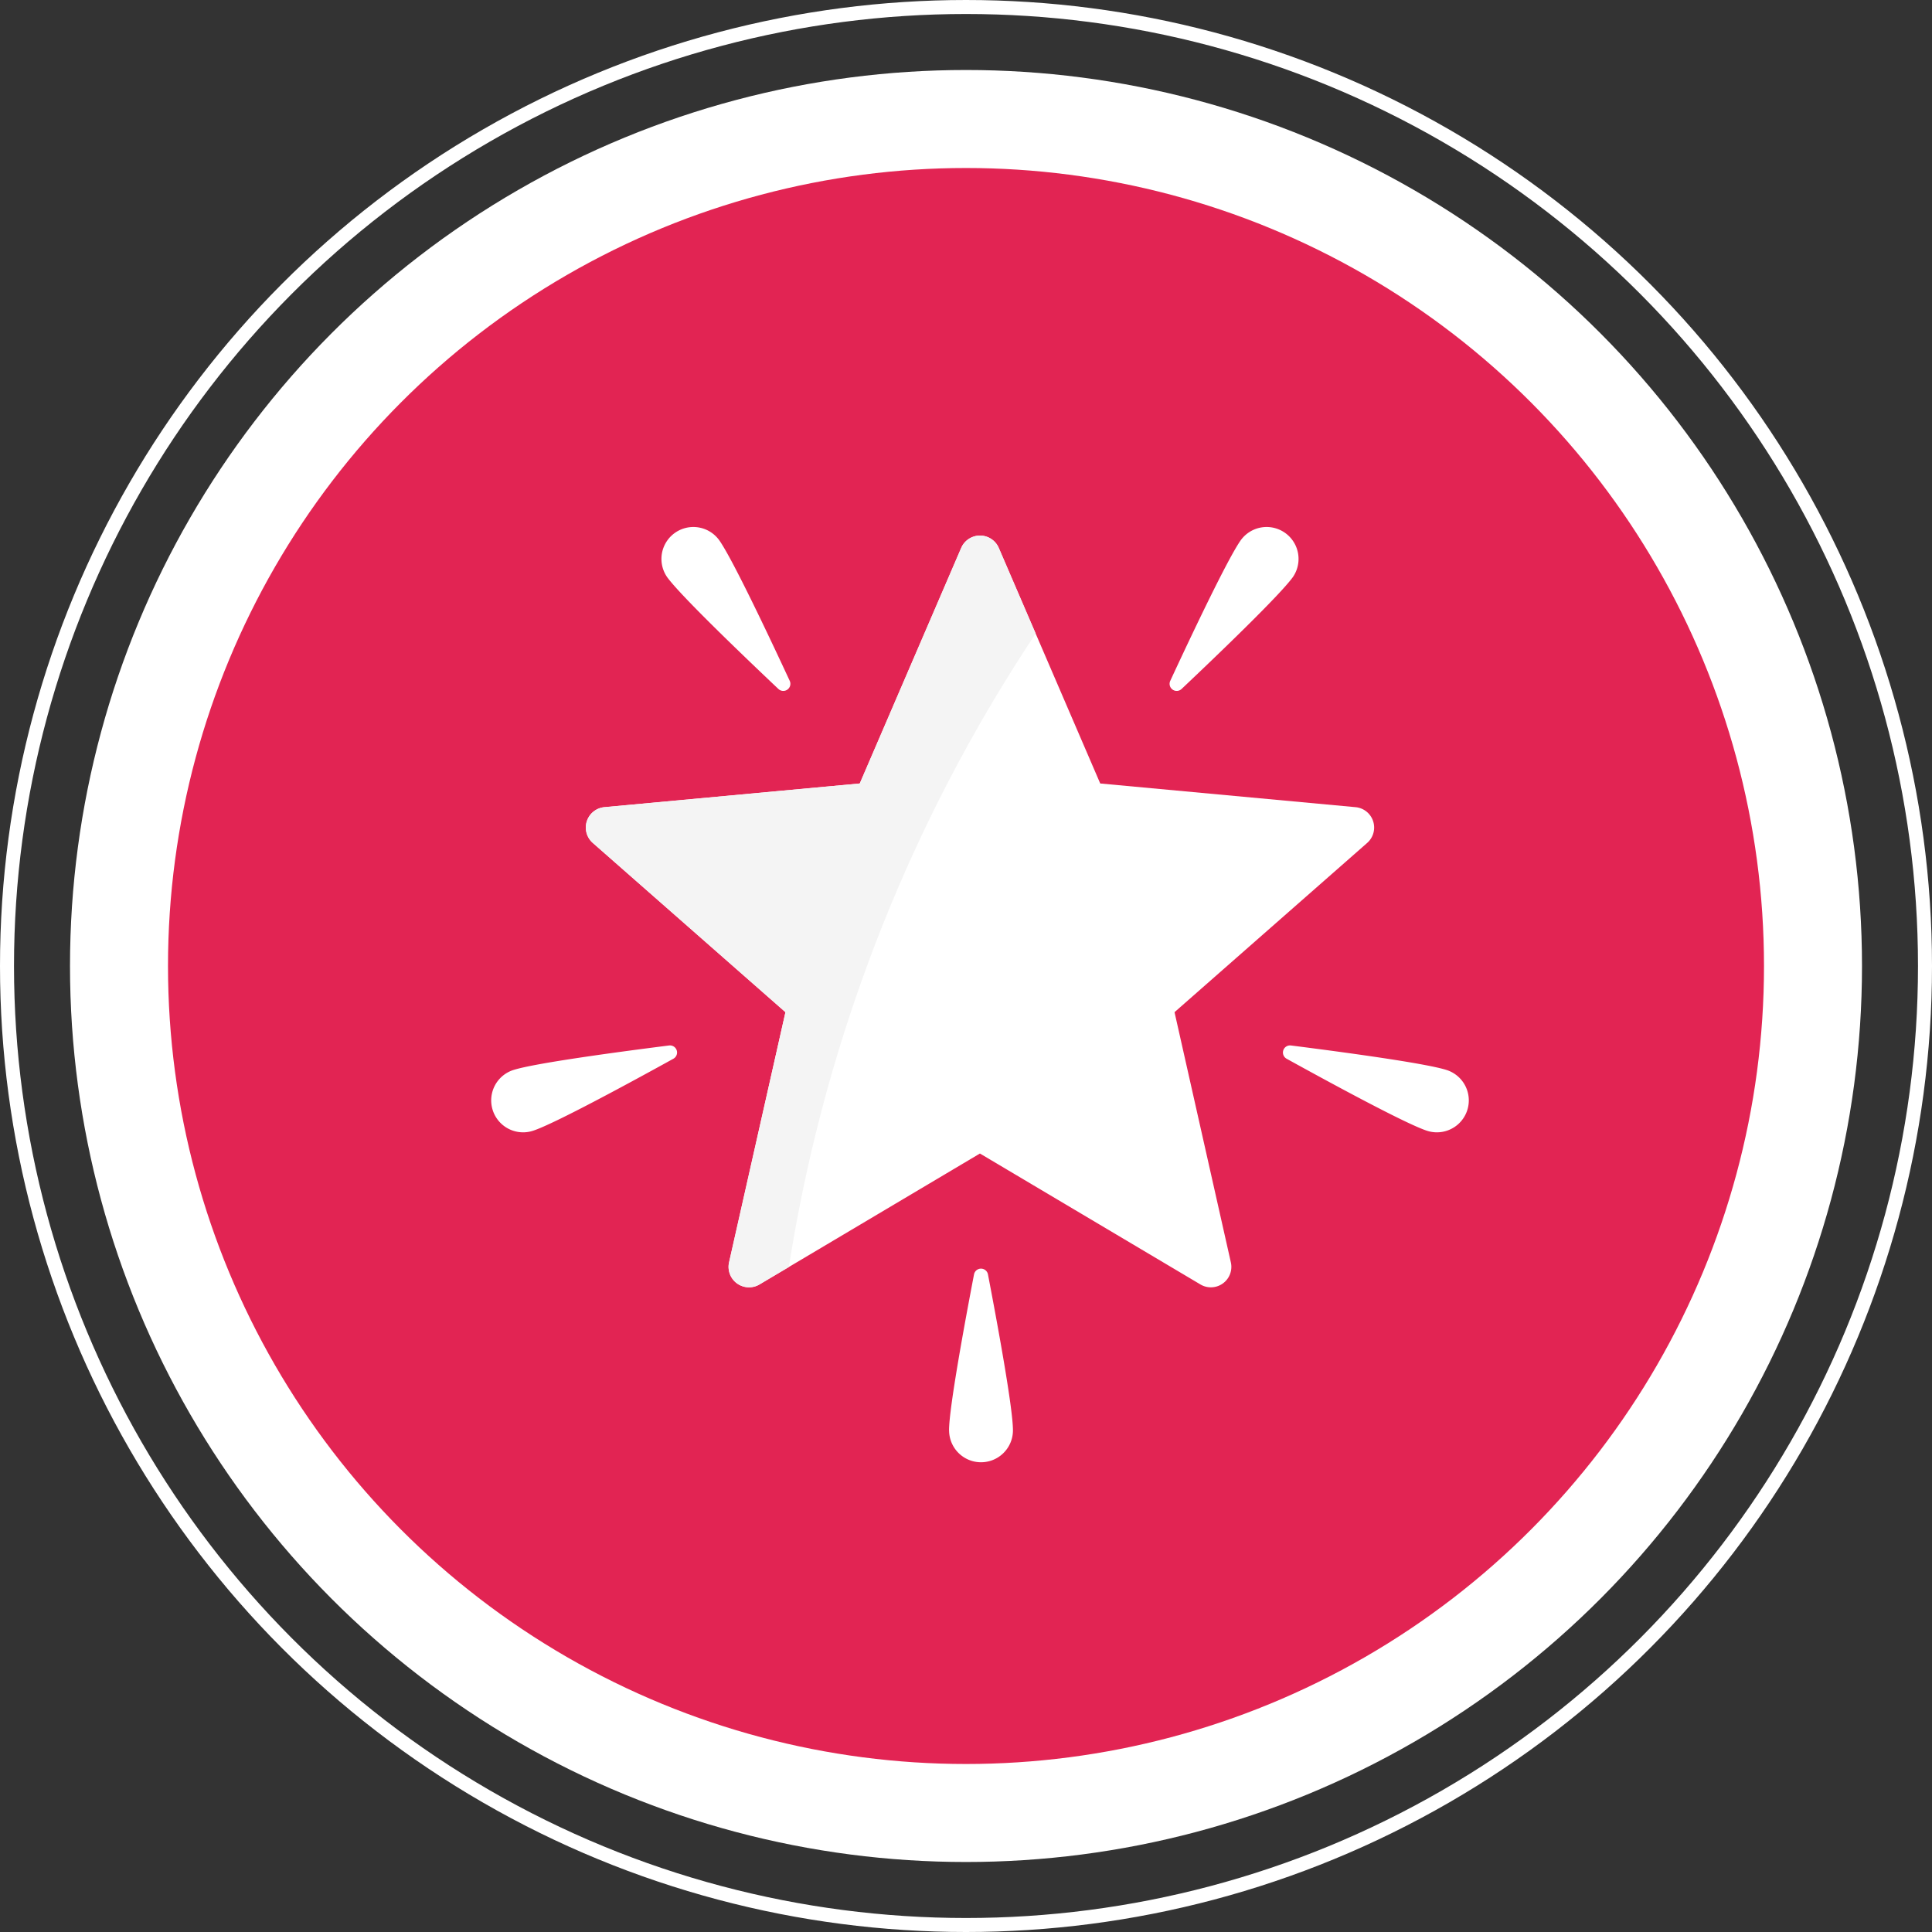 <svg xmlns="http://www.w3.org/2000/svg" width="138" height="138" viewBox="0 0 138 138">
  <rect x="0" y="0" width="138" height="138" fill="#333333" stroke="none"/>
  <g id="star_icon" transform="translate(503 -240.5)">
    <g id="Ellipse_3" data-name="Ellipse 3" transform="translate(-503 240.5)" fill="none" stroke="#fff" stroke-width="1">
      <circle cx="69" cy="69" r="69" stroke="none"/>
      <circle cx="69" cy="69" r="68.5" fill="none"/>
    </g>
    <circle id="Ellipse_2" data-name="Ellipse 2" cx="64" cy="64" r="64" transform="translate(-498 245.5)" fill="#fff"/>
    <circle id="Ellipse_12" data-name="Ellipse 12" cx="57" cy="57" r="57" transform="translate(-491 252.5)" fill="#e22453"/>
    <g id="star" transform="translate(-467.915 267.139)">
      <path id="Path_6303" data-name="Path 6303" d="M104.533,35.092,86.293,33.4,79.047,16.575a1.462,1.462,0,0,0-2.685,0L69.117,33.4l-18.24,1.692a1.462,1.462,0,0,0-.83,2.554l13.762,12.09-4.028,17.87a1.462,1.462,0,0,0,2.172,1.578L77.7,59.831l15.751,9.353a1.462,1.462,0,0,0,2.172-1.578L91.6,49.735l13.762-12.09A1.462,1.462,0,0,0,104.533,35.092Z" transform="translate(-42.79 -4.076)" fill="#fff"/>
      <g id="Group_10714" data-name="Group 10714" transform="translate(0 10.971)">
        <path id="Path_6304" data-name="Path 6304" d="M93.121,11.919c.93,1.292,3.554,6.838,5.055,10.071a.507.507,0,0,1-.809.582c-2.59-2.448-7.017-6.7-7.947-7.989a2.28,2.28,0,0,1,3.7-2.664Z" transform="translate(-76.853 -10.971)" fill="#fff"/>
        <path id="Path_6305" data-name="Path 6305" d="M360.39,11.919c-.93,1.292-3.554,6.838-5.055,10.071a.507.507,0,0,0,.809.582c2.59-2.448,7.017-6.7,7.947-7.989a2.28,2.28,0,0,0-3.7-2.664Z" transform="translate(-306.829 -10.971)" fill="#fff"/>
        <path id="Path_6306" data-name="Path 6306" d="M426.35,284.48c-1.513-.493-7.6-1.309-11.131-1.756a.507.507,0,0,0-.309.947c3.12,1.723,8.513,4.651,10.026,5.144a2.28,2.28,0,0,0,1.414-4.336Z" transform="translate(-358.094 -245.657)" fill="#fff"/>
        <path id="Path_6307" data-name="Path 6307" d="M1.574,284.48c1.513-.493,7.6-1.309,11.131-1.756a.507.507,0,0,1,.309.947c-3.12,1.723-8.513,4.651-10.026,5.144a2.28,2.28,0,0,1-1.414-4.336Z" transform="translate(0 -245.657)" fill="#fff"/>
        <path id="Path_6308" data-name="Path 6308" d="M239.794,411.242c0-1.591,1.111-7.627,1.782-11.127a.507.507,0,0,1,1,0c.671,3.5,1.782,9.535,1.782,11.127a2.28,2.28,0,0,1-4.56,0Z" transform="translate(-207.09 -346.685)" fill="#fff"/>
      </g>
      <path id="Path_6309" data-name="Path 6309" d="M81.682,22.693l-2.635-6.118a1.462,1.462,0,0,0-2.685,0L69.117,33.4l-18.24,1.692a1.462,1.462,0,0,0-.83,2.554l13.762,12.09-4.028,17.87a1.462,1.462,0,0,0,2.172,1.578l2.1-1.245A113.473,113.473,0,0,1,81.682,22.693Z" transform="translate(-42.79 -4.076)" fill="#f4f4f4"/>
    </g>
  </g>
</svg>
